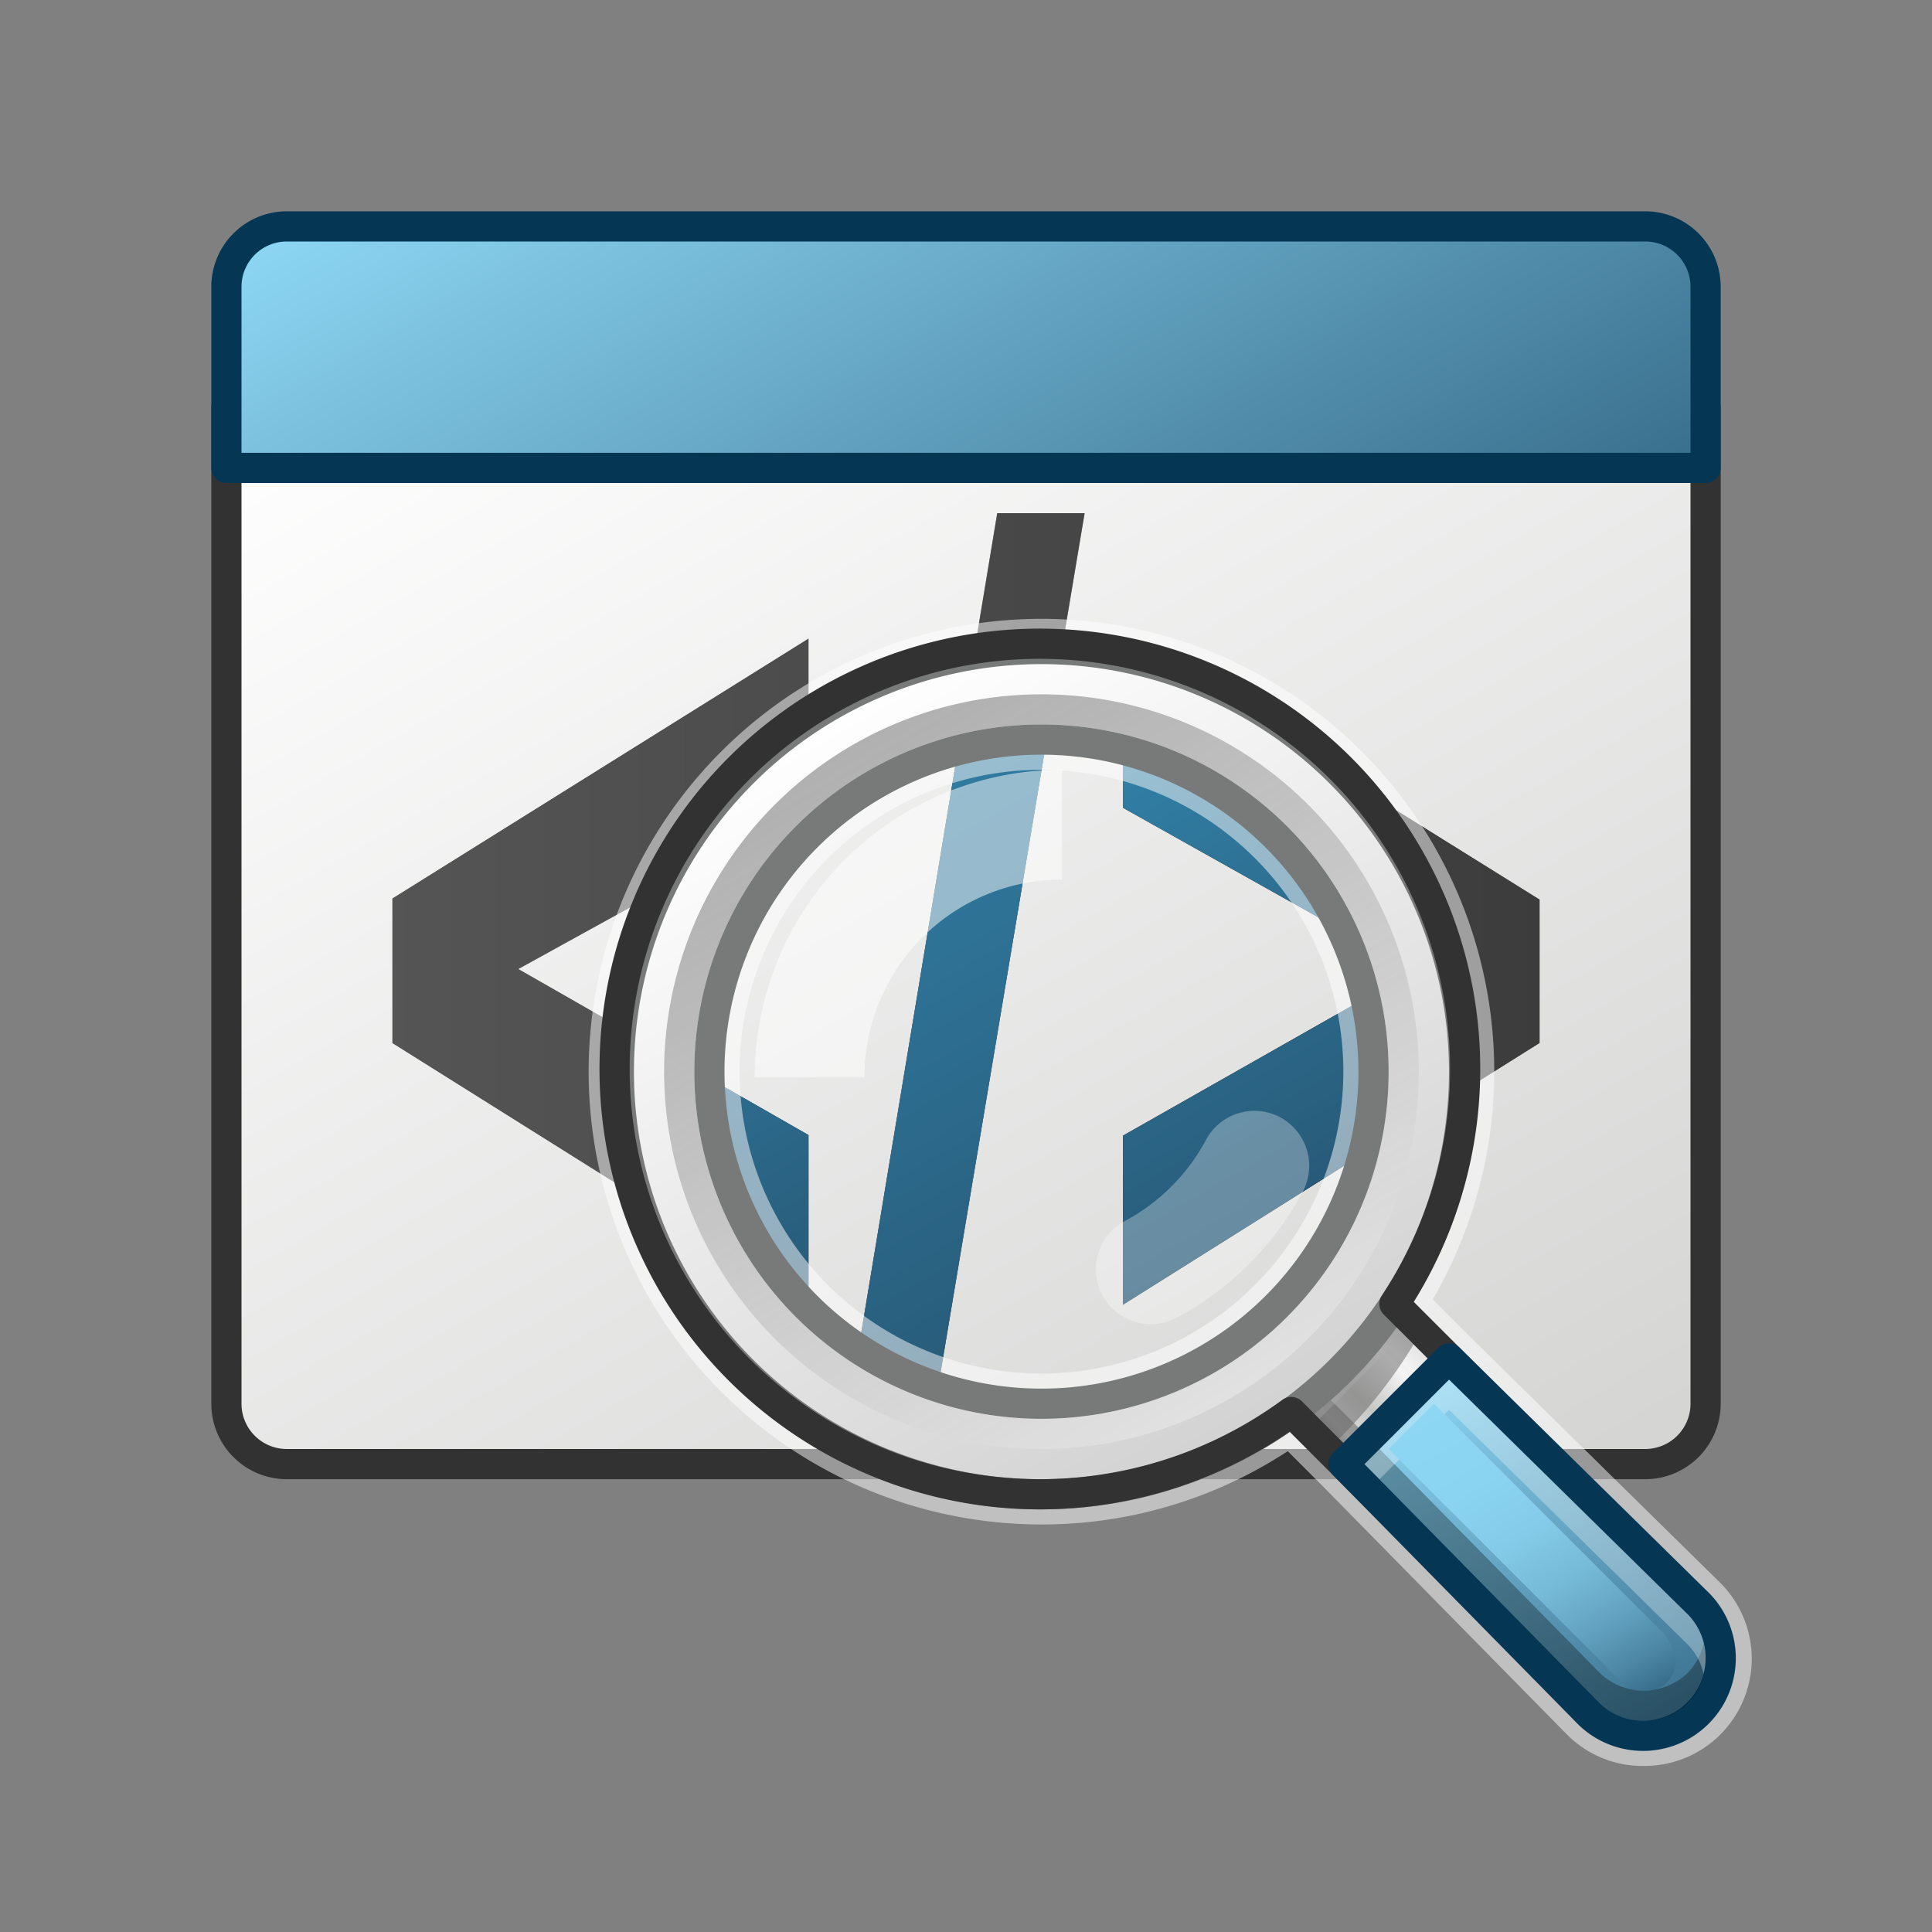 <svg xmlns="http://www.w3.org/2000/svg" xmlns:xlink="http://www.w3.org/1999/xlink" width="64" height="64" viewBox="0 0 64 64">
  <rect x="0" y="0" width="64" height="64" fill="#808080" stroke="none"/>
  <defs>
    <linearGradient id="a" x1="18.614" y1="7.083" x2="45.654" y2="53.917" gradientUnits="userSpaceOnUse">
      <stop offset="0" stop-color="#fff"/>
      <stop offset="1" stop-color="#d4d5d3"/>
    </linearGradient>
    <linearGradient id="b" x1="24.192" y1="-1.292" x2="39.54" y2="25.292" gradientUnits="userSpaceOnUse">
      <stop offset="0" stop-color="#8dd7f4"/>
      <stop offset="1" stop-color="#386e8c"/>
    </linearGradient>
    <linearGradient id="c" x1="13" y1="32" x2="51" y2="32" gradientUnits="userSpaceOnUse">
      <stop offset="0" stop-color="#464647"/>
      <stop offset="1" stop-color="#151515"/>
    </linearGradient>
    <mask id="f" x="13" y="17" width="38" height="30.5" maskUnits="userSpaceOnUse">
      <circle cx="34.5" cy="35.5" r="12" fill="#fff"/>
    </mask>
    <linearGradient id="g" x1="18.713" y1="25.814" x2="28.259" y2="42.348" gradientUnits="userSpaceOnUse">
      <stop offset="0" stop-color="#3387af"/>
      <stop offset="1" stop-color="#285a78"/>
    </linearGradient>
    <linearGradient id="h" x1="25.759" y1="21.201" x2="38.214" y2="42.775" xlink:href="#g"/>
    <linearGradient id="i" x1="35.745" y1="22.038" x2="45.283" y2="38.556" xlink:href="#g"/>
    <linearGradient id="j" x1="43.948" y1="48.552" x2="48.082" y2="44.418" gradientUnits="userSpaceOnUse">
      <stop offset="0.04" stop-color="#a39f9f"/>
      <stop offset="0.2" stop-color="#ddd"/>
      <stop offset="0.4" stop-color="#c6c6c5"/>
      <stop offset="0.68" stop-color="#f5f5f5"/>
      <stop offset="0.996" stop-color="#bebebe"/>
    </linearGradient>
    <linearGradient id="k" x1="27.499" y1="23.374" x2="41.501" y2="47.626" gradientUnits="userSpaceOnUse">
      <stop offset="0" stop-color="#fff"/>
      <stop offset="1" stop-color="#d2d2d2"/>
    </linearGradient>
    <linearGradient id="l" x1="28.249" y1="24.673" x2="40.751" y2="46.327" gradientUnits="userSpaceOnUse">
      <stop offset="0"/>
      <stop offset="1" stop-color="#fff"/>
    </linearGradient>
    <linearGradient id="m" x1="47.306" y1="45.401" x2="54.51" y2="57.878" xlink:href="#b"/>
    <linearGradient id="n" x1="47.83" y1="46.309" x2="53.772" y2="56.6" gradientUnits="userSpaceOnUse">
      <stop offset="0" stop-color="#8dd7f4"/>
      <stop offset="0.256" stop-color="#8bd4f1"/>
      <stop offset="0.442" stop-color="#83cbe8"/>
      <stop offset="0.606" stop-color="#76bbd8"/>
      <stop offset="0.757" stop-color="#64a4c2"/>
      <stop offset="0.898" stop-color="#4d88a6"/>
      <stop offset="1" stop-color="#386e8c"/>
    </linearGradient>
  </defs>
  <g>
    <path d="M7.5,13.5h49a0,0,0,0,1,0,0v33a2,2,0,0,1-2,2H9.5a2,2,0,0,1-2-2v-33A0,0,0,0,1,7.5,13.5Z" stroke="#323232" stroke-linejoin="round" fill="url(#a)"/>
    <path d="M9.5,7.5h45a2,2,0,0,1,2,2v6a0,0,0,0,1,0,0H7.5a0,0,0,0,1,0,0v-6a2,2,0,0,1,2-2Z" stroke="#053755" stroke-linejoin="round" fill="url(#b)"/>
    <g>
      <g>
        <path d="M26.782,43.2,13,34.553V29.764l13.782-8.608V26.8l-9.613,5.3,9.613,5.5Z" fill="url(#c)"/>
        <path d="M28.057,47l4.978-30h2.894L30.9,47Z" fill="url(#c)"/>
        <path d="M37.2,43.22v-5.6l9.627-5.462-9.627-5.4V21.2L51,29.8v4.75Z" fill="url(#c)"/>
      </g>
      <g>
        <path d="M26.782,43.2,13,34.553V29.764l13.782-8.608V26.8l-9.613,5.3,9.613,5.5Z" fill="#646565" opacity="0.5"/>
        <path d="M28.057,47l4.978-30h2.894L30.9,47Z" fill="#646565" opacity="0.5"/>
        <path d="M37.2,43.22v-5.6l9.627-5.462-9.627-5.4V21.2L51,29.8v4.75Z" fill="#646565" opacity="0.5"/>
      </g>
    </g>
    <g mask="url(#f)">
      <g>
        <path d="M26.782,43.2,13,34.553V29.764l13.782-8.608V26.8l-9.613,5.3,9.613,5.5Z" fill="url(#g)"/>
        <path d="M28.057,47l4.978-30h2.894L30.9,47Z" fill="url(#h)"/>
        <path d="M37.2,43.22v-5.6l9.627-5.462-9.627-5.4V21.2L51,29.8v4.75Z" fill="url(#i)"/>
      </g>
    </g>
  </g>
  <g>
    <g opacity="0.5">
      <path d="M54.447,58a3.03,3.03,0,0,1-2.164-.876l-8.139-8.275L42.72,47.428A14.363,14.363,0,0,1,34.5,50a14.514,14.514,0,1,1,12.329-6.878l1.525,1.524,8.269,8.134A3.053,3.053,0,0,1,54.447,58ZM34.5,25A10.5,10.5,0,1,0,45,35.5,10.512,10.512,0,0,0,34.5,25Z" fill="#fff"/>
      <path d="M34.5,21.5A13.993,13.993,0,0,1,46.192,43.192L48,45l8.273,8.136a2.619,2.619,0,0,1-.005,3.632,2.62,2.62,0,0,1-3.632.005L44.5,48.5l-1.725-1.725A13.994,13.994,0,1,1,34.5,21.5m0,25a11,11,0,1,0-11-11,11,11,0,0,0,11,11m0-26a15,15,0,0,0,0,30,14.851,14.851,0,0,0,8.158-2.428l1.135,1.135,8.13,8.267A3.536,3.536,0,0,0,54.447,58.5a3.553,3.553,0,0,0,2.533-6.073L48.7,44.287l-1.242-1.242A14.993,14.993,0,0,0,34.5,20.5Zm0,25a10,10,0,1,1,10-10,10.011,10.011,0,0,1-10,10Z" fill="#fff"/>
    </g>
    <g>
      <path d="M46,50l-3.5-3.5L46,43l3.5,3.5Z" fill="url(#j)"/>
      <polygon points="46 48.293 43.707 46 43.207 46.5 46 49.293 48.793 46.5 48.293 46 46 48.293" opacity="0.3"/>
      <polygon points="46 44.707 48.293 47 48.793 46.5 46 43.707 43.207 46.5 43.707 47 46 44.707" fill="#fff" opacity="0.3"/>
      <path d="M46.828,44.535,46,43.707,43.207,46.5l1.154,1.154A15.949,15.949,0,0,0,46.828,44.535Z" fill="#646565" opacity="0.5"/>
    </g>
    <g>
      <path d="M34.5,21.5a14,14,0,1,0,14,14A14,14,0,0,0,34.5,21.5Zm0,25a11,11,0,1,1,11-11A11,11,0,0,1,34.5,46.5Z" stroke="#787979" stroke-linejoin="round" fill="url(#k)"/>
      <path d="M42.035,36.863h0a1.816,1.816,0,0,0-2.086.9,6.555,6.555,0,0,1-2.683,2.683,1.816,1.816,0,0,0-.9,2.086h0a1.824,1.824,0,0,0,2.623,1.114,10.2,10.2,0,0,0,4.163-4.163A1.824,1.824,0,0,0,42.035,36.863Z" fill="#fff" opacity="0.3"/>
      <path d="M25,35.682h3.636a6.546,6.546,0,0,1,6.546-6.546V25.5A10.182,10.182,0,0,0,25,35.682Z" fill="#fff" opacity="0.5"/>
      <path d="M34.5,23A12.5,12.5,0,1,0,47,35.5,12.5,12.5,0,0,0,34.5,23Zm0,24A11.5,11.5,0,1,1,46,35.5,11.513,11.513,0,0,1,34.5,47Z" opacity="0.3" fill="url(#l)"/>
    </g>
    <path d="M49.5,46.5l-3.308-3.308a14.088,14.088,0,1,0-3.417,3.583L46,50Z" fill="none" stroke="#323232" stroke-linejoin="round"/>
    <g>
      <path d="M56.273,53.136,48,45l-3.5,3.5,8.136,8.273a2.572,2.572,0,0,0,3.637-3.637Z" fill="url(#m)"/>
      <path d="M56.273,53.136,48,45l-3.5,3.5,8.136,8.273a2.572,2.572,0,0,0,3.637-3.637Z" fill="none" stroke="#053755" stroke-linejoin="round"/>
      <path d="M55.914,55.411A2.085,2.085,0,0,1,54.451,56h0a2.064,2.064,0,0,1-1.454-.581L45.7,48l-.5.5,7.789,7.919A2.064,2.064,0,0,0,54.447,57h0A2.012,2.012,0,0,0,56.5,54.948a2.161,2.161,0,0,0-.066-.5A2.018,2.018,0,0,1,55.914,55.411Z" opacity="0.3"/>
      <path d="M48,46.7l7.918,7.787a2.016,2.016,0,0,1,.516.957,2.171,2.171,0,0,0,.066-.5,2.072,2.072,0,0,0-.582-1.46L48,45.7l-2.8,2.8.5.5Z" fill="#fff" opacity="0.3"/>
      <path d="M55,54l-2-2-5.5-5.5L46,48l7.5,7.5c.544.544.57.5,1,.5a.942.942,0,0,0,1-1A1.634,1.634,0,0,0,55,54Z" fill="url(#n)"/>
    </g>
  </g>
</svg>
